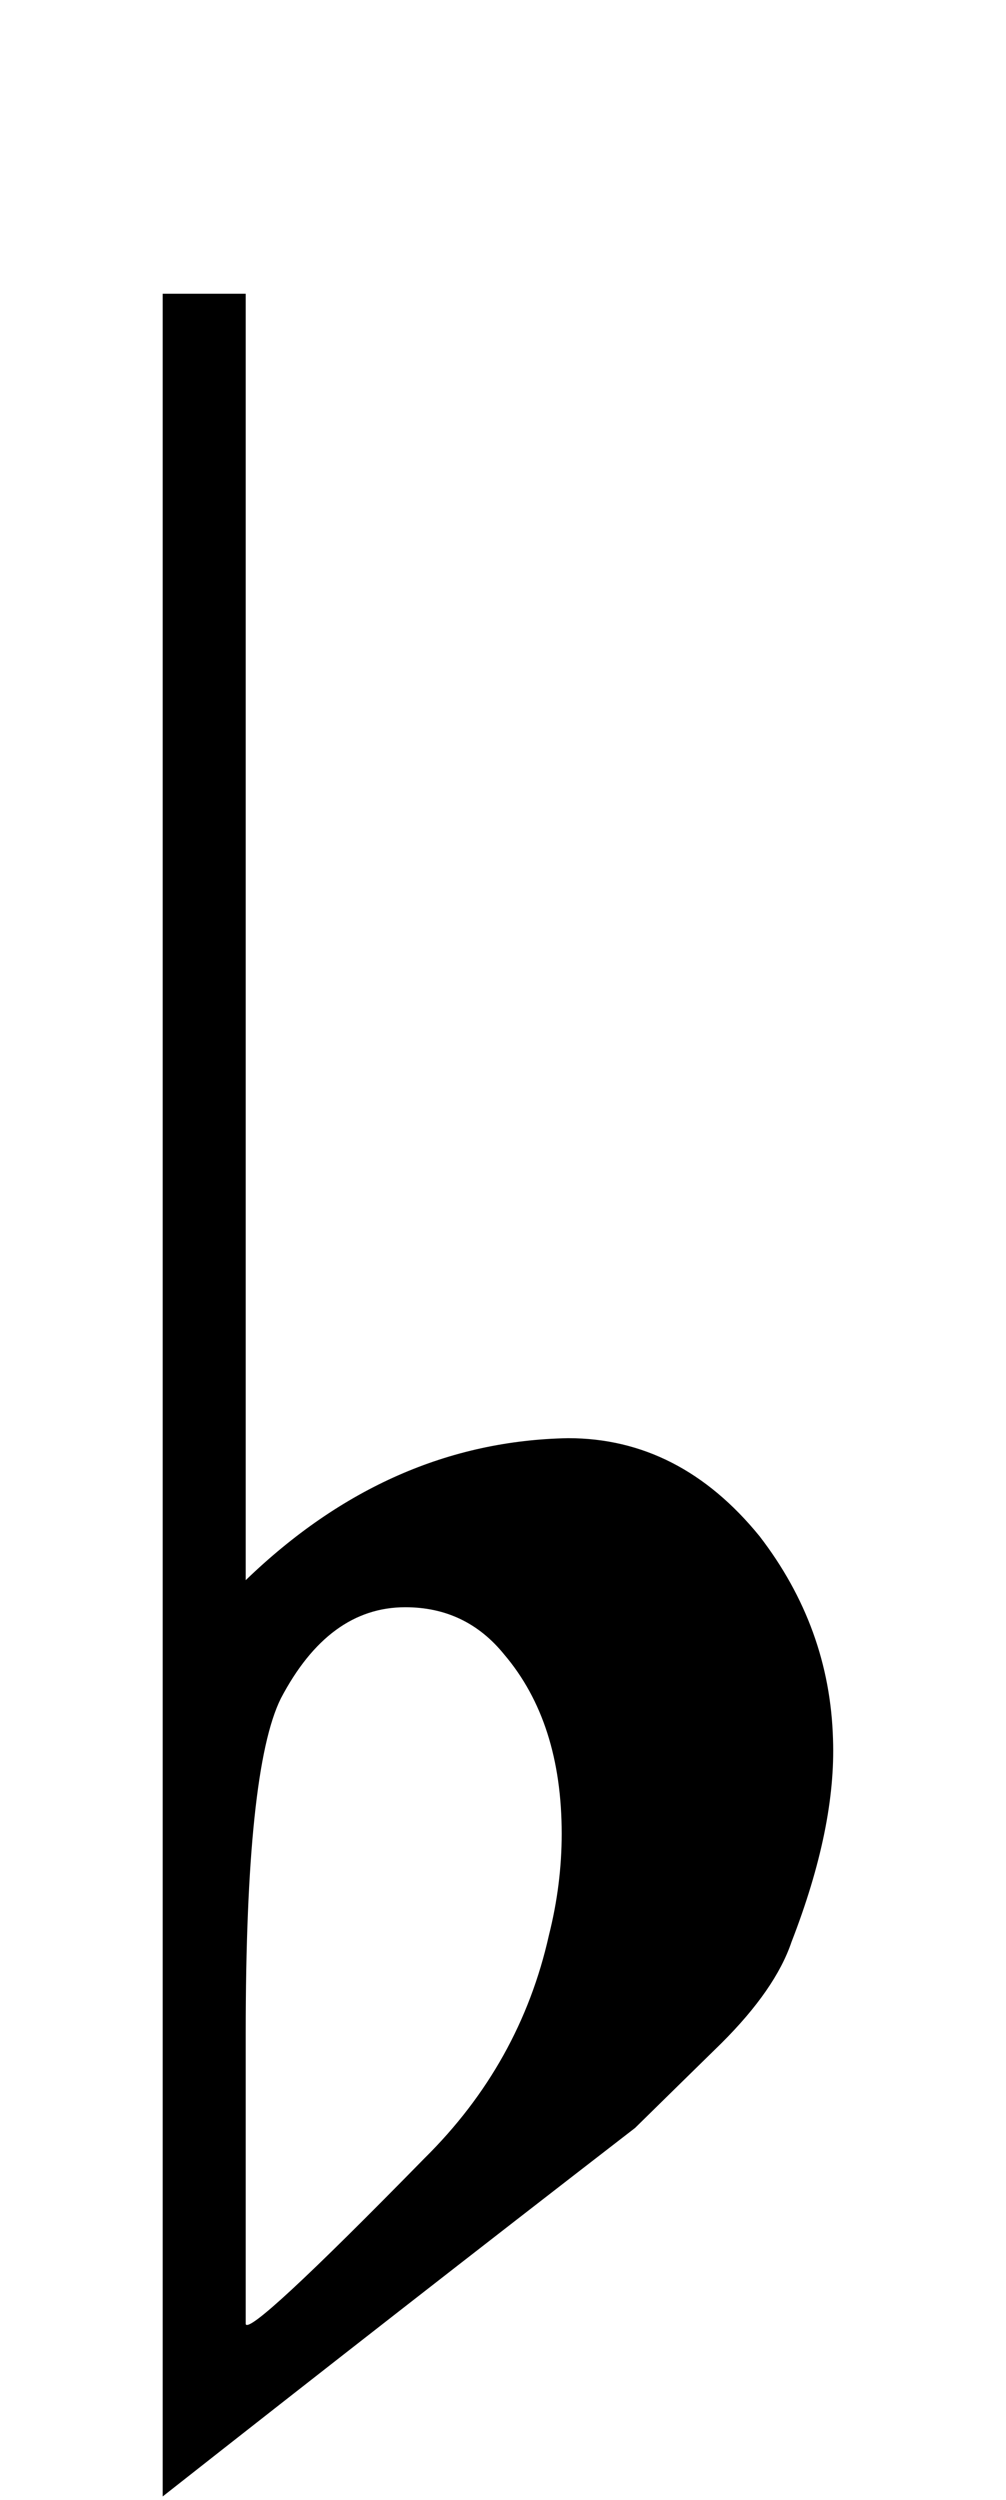 <svg width="29" height="72" viewBox="0 0 29 72" fill="none" xmlns="http://www.w3.org/2000/svg">
<g filter="url(#filter0_di)">
<path d="M7.083 0.46V31.278C7.083 31.278 7.083 33.355 7.083 37.51C9.843 34.848 12.941 33.485 16.376 33.42C18.523 33.42 20.363 34.361 21.896 36.244C23.246 37.997 23.951 39.944 24.013 42.087C24.074 43.775 23.675 45.722 22.817 47.929C22.51 48.838 21.835 49.812 20.792 50.85C19.995 51.63 19.167 52.441 18.308 53.285C13.769 56.79 9.23 60.328 4.69 63.899V0.46H7.083V0.46ZM14.536 39.652C13.8 38.743 12.849 38.289 11.683 38.289C10.211 38.289 9.015 39.165 8.095 40.918C7.42 42.281 7.083 45.495 7.083 50.558V58.933C7.144 59.192 8.862 57.602 12.235 54.161C14.076 52.344 15.272 50.201 15.824 47.734C16.069 46.761 16.192 45.787 16.192 44.813C16.192 42.671 15.64 40.951 14.536 39.652Z" fill="black"/>
</g>
<defs>
<filter id="filter0_di" x="0.69" y="0.46" width="27.328" height="71.439" filterUnits="userSpaceOnUse" color-interpolation-filters="sRGB">
<feFlood flood-opacity="0" result="BackgroundImageFix"/>
<feColorMatrix in="SourceAlpha" type="matrix" values="0 0 0 0 0 0 0 0 0 0 0 0 0 0 0 0 0 0 127 0"/>
<feOffset dy="4"/>
<feGaussianBlur stdDeviation="2"/>
<feColorMatrix type="matrix" values="0 0 0 0 0 0 0 0 0 0 0 0 0 0 0 0 0 0 0.25 0"/>
<feBlend mode="normal" in2="BackgroundImageFix" result="effect1_dropShadow"/>
<feBlend mode="normal" in="SourceGraphic" in2="effect1_dropShadow" result="shape"/>
<feColorMatrix in="SourceAlpha" type="matrix" values="0 0 0 0 0 0 0 0 0 0 0 0 0 0 0 0 0 0 127 0" result="hardAlpha"/>
<feOffset dy="4"/>
<feGaussianBlur stdDeviation="3.5"/>
<feComposite in2="hardAlpha" operator="arithmetic" k2="-1" k3="1"/>
<feColorMatrix type="matrix" values="0 0 0 0 1 0 0 0 0 1 0 0 0 0 1 0 0 0 0.19 0"/>
<feBlend mode="normal" in2="shape" result="effect2_innerShadow"/>
</filter>
</defs>
</svg>
